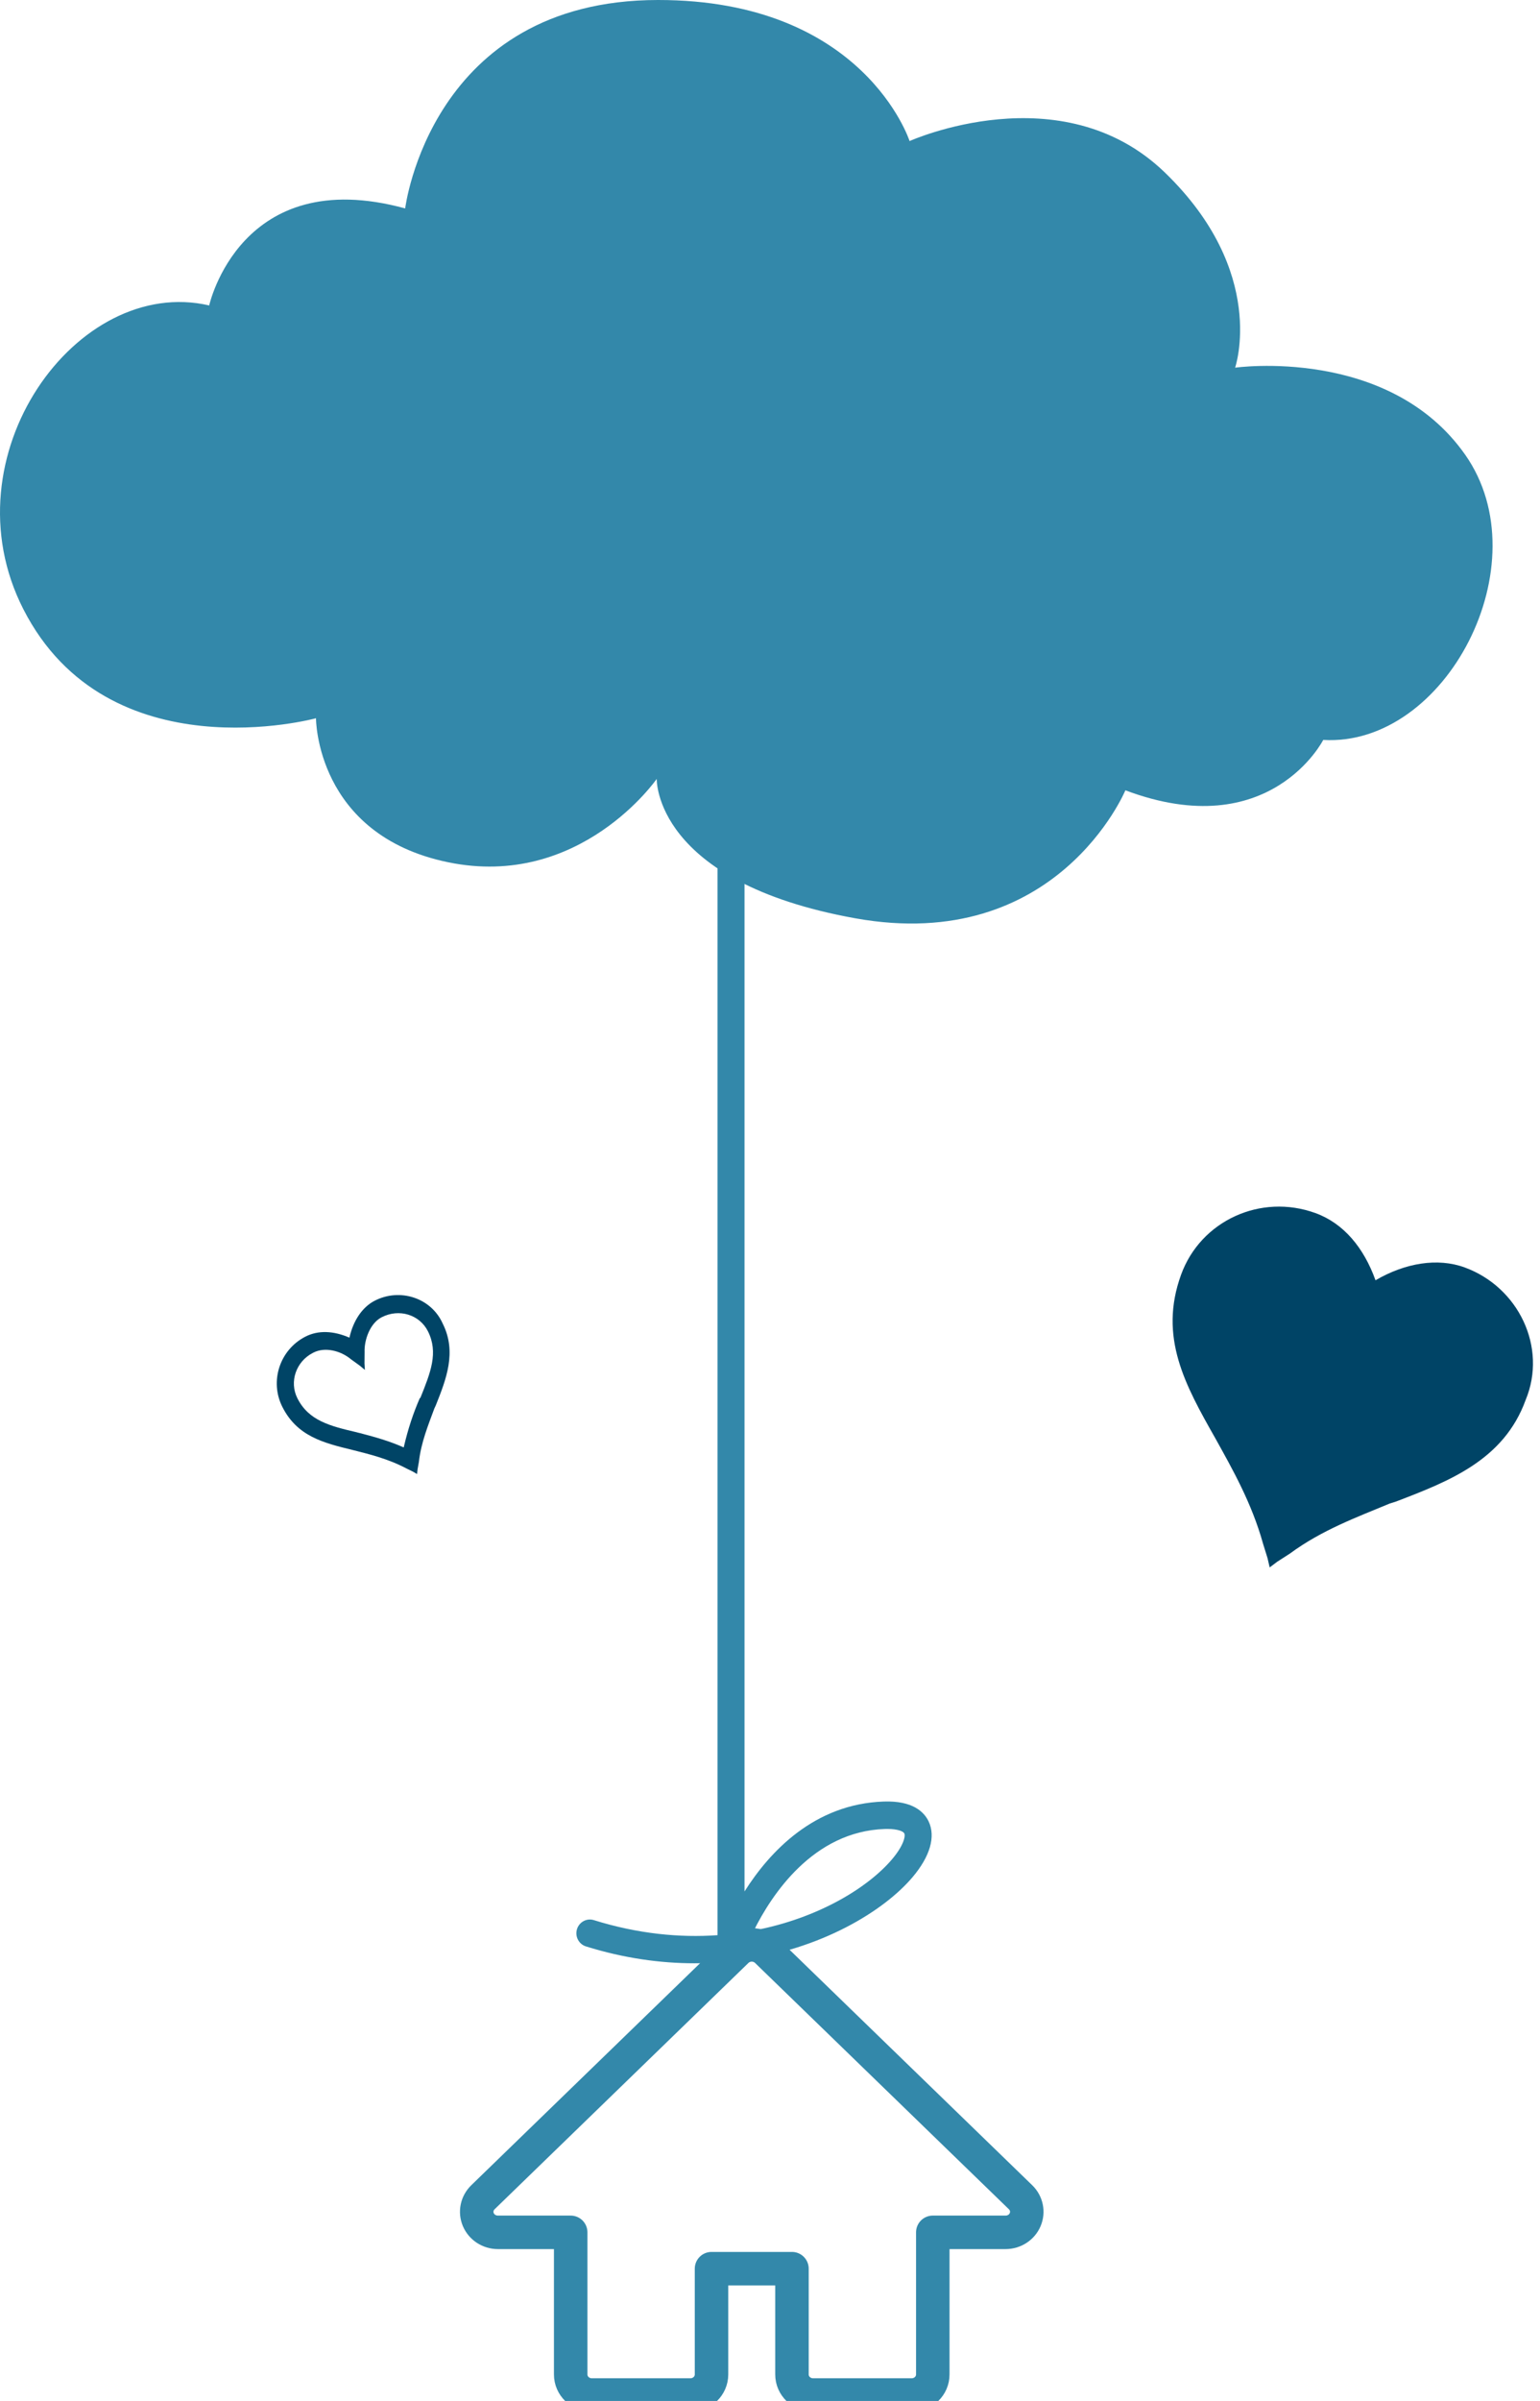 <?xml version="1.0" encoding="UTF-8" standalone="no"?>
<svg width="138px" height="215px" viewBox="0 0 138 215" version="1.1" xmlns="http://www.w3.org/2000/svg" xmlns:xlink="http://www.w3.org/1999/xlink" xmlns:sketch="http://www.bohemiancoding.com/sketch/ns">
    <!-- Generator: bin/sketchtool 1.4 (305) - http://www.bohemiancoding.com/sketch -->
    <title>sonhos-step4</title>
    <desc>Created with bin/sketchtool.</desc>
    <defs></defs>
    <g id="Styler" stroke="none" stroke-width="1" fill="none" fill-rule="evenodd" sketch:type="MSPage">
        <g id="VD-420-Desktop-HD---head-scroll---form-aberto" sketch:type="MSArtboardGroup" transform="translate(-476, -1525)">
            <g id="sonhos-step4" sketch:type="MSLayerGroup" transform="translate(476, 1525)">
                <path d="M72.866,214.47 C71.819,214.47 70.968,213.647 70.968,212.63 L70.968,203.155 L63.759,203.155 L63.759,212.63 C63.759,213.647 62.909,214.47 61.862,214.47 L53.037,214.47 C51.99,214.47 51.14,213.647 51.14,212.63 L51.14,199.901 L44.617,199.901 C43.85,199.901 43.158,199.454 42.863,198.766 C42.569,198.078 42.732,197.288 43.275,196.76 L66.022,174.701 C66.764,173.981 67.966,173.981 68.706,174.701 L91.455,196.76 C91.997,197.288 92.159,198.078 91.865,198.766 C91.572,199.454 90.88,199.901 90.111,199.901 L83.588,199.901 L83.588,212.63 C83.588,213.647 82.738,214.47 81.69,214.47 L72.866,214.47 Z" id="Fill-2" stroke="#3388AA" stroke-width="3" stroke-linecap="round" stroke-linejoin="round" sketch:type="MSShapeGroup"></path>
                <path d="M36.308,18.664 C36.308,18.664 38.586,0.017 58.952,1.38890455e-05 C77.434,-0.015 81.508,12.632 81.508,12.632 C81.508,12.632 95.114,6.502 104.372,15.437 C113.631,24.372 110.679,32.924 110.679,32.924 C110.679,32.924 124.453,30.972 131.3,40.726 C138.147,50.48 129.584,66.902 118.575,66.259 C118.575,66.259 113.809,75.649 100.846,70.77 C100.846,70.77 94.721,85.482 76.639,82.231 C58.559,78.98 58.849,69.749 58.849,69.749 C58.849,69.749 51.979,79.668 40.133,77.209 C28.288,74.751 28.315,64.318 28.315,64.318 C28.315,64.318 9.676,69.397 2.093,54.553 C-4.902,40.855 6.91,24.597 18.746,27.353 C18.746,27.353 21.531,14.623 36.308,18.664 L36.308,18.664 Z" id="Imported-Layers" fill="#3388AA" sketch:type="MSShapeGroup"></path>
                <path d="M131.241,113.493 C128.833,112.617 125.935,113.084 123.259,114.646 C122.213,111.729 120.404,109.549 117.886,108.632 C112.96,106.839 107.592,109.324 105.84,114.138 C103.802,119.736 106.205,124.034 108.924,128.828 C110.42,131.528 112.164,134.572 113.184,138.24 L113.584,139.527 L113.777,140.358 L114.459,139.845 L115.592,139.116 C118.472,136.995 121.614,135.856 124.537,134.637 L125.097,134.461 C129.851,132.641 134.754,130.748 136.71,125.374 C138.682,120.639 136.058,115.246 131.241,113.493 L131.241,113.493 L131.241,113.493 Z" id="Shape" fill="#004466" sketch:type="MSShapeGroup"></path>
                <path d="M33.573,116.479 C32.451,117.06 31.649,118.276 31.313,119.785 C29.915,119.174 28.526,119.092 27.353,119.7 C25.059,120.887 24.153,123.692 25.296,125.971 C26.624,128.62 28.973,129.206 31.606,129.845 C33.077,130.218 34.755,130.618 36.414,131.494 L37.01,131.786 L37.373,131.998 L37.418,131.575 L37.536,130.913 C37.738,129.14 38.381,127.605 38.923,126.124 L39.047,125.859 C39.986,123.504 40.949,121.07 39.673,118.527 C38.633,116.196 35.816,115.318 33.573,116.479 L33.573,116.479 L33.573,116.479 Z M38.348,119.213 C39.304,121.121 38.588,122.893 37.673,125.169 L37.622,125.195 C37.052,126.491 36.562,127.947 36.178,129.614 C34.857,129.029 33.592,128.683 32.482,128.391 C32.327,128.337 32.121,128.311 31.965,128.257 C29.566,127.698 27.656,127.218 26.646,125.205 C25.902,123.721 26.541,121.922 28.02,121.157 L28.071,121.13 C29.141,120.576 30.562,120.975 31.448,121.718 L32.254,122.301 L32.697,122.673 L32.662,122.09 L32.671,121.084 C32.627,119.972 33.169,118.491 34.189,117.963 C35.769,117.144 37.604,117.73 38.348,119.213 L38.348,119.213 L38.348,119.213 Z" id="Shape" fill="#004466" sketch:type="MSShapeGroup"></path>
                <path d="M79.193,161.323 C72.962,161.537 68.972,165.813 66.717,169.375 L66.717,8.2 L64.296,8.2 L64.296,173.292 C60.918,173.528 57.179,173.179 53.215,171.943 C52.576,171.742 51.9,172.11 51.702,172.759 C51.507,173.408 51.867,174.096 52.505,174.296 C55.918,175.36 59.186,175.807 62.231,175.807 C63.182,175.807 64.11,175.764 65.016,175.682 C65.108,175.723 65.206,175.752 65.309,175.771 C65.64,175.828 65.967,175.739 66.223,175.547 C73.592,174.585 79.223,171.107 81.77,168.1 C83.345,166.241 83.859,164.47 83.22,163.113 C82.81,162.246 81.777,161.234 79.193,161.323 L79.193,161.323 Z M79.936,166.494 C77.847,168.96 73.42,171.764 67.553,172.872 C69.129,169.702 72.847,164.003 79.275,163.782 C79.354,163.778 79.431,163.777 79.505,163.777 C80.485,163.777 80.957,164.009 81.036,164.177 C81.156,164.429 80.962,165.283 79.936,166.494 L79.936,166.494 Z" id="Imported-Layers" fill="#3388AA" sketch:type="MSShapeGroup"></path>
            </g>
        </g>
    </g>
</svg>